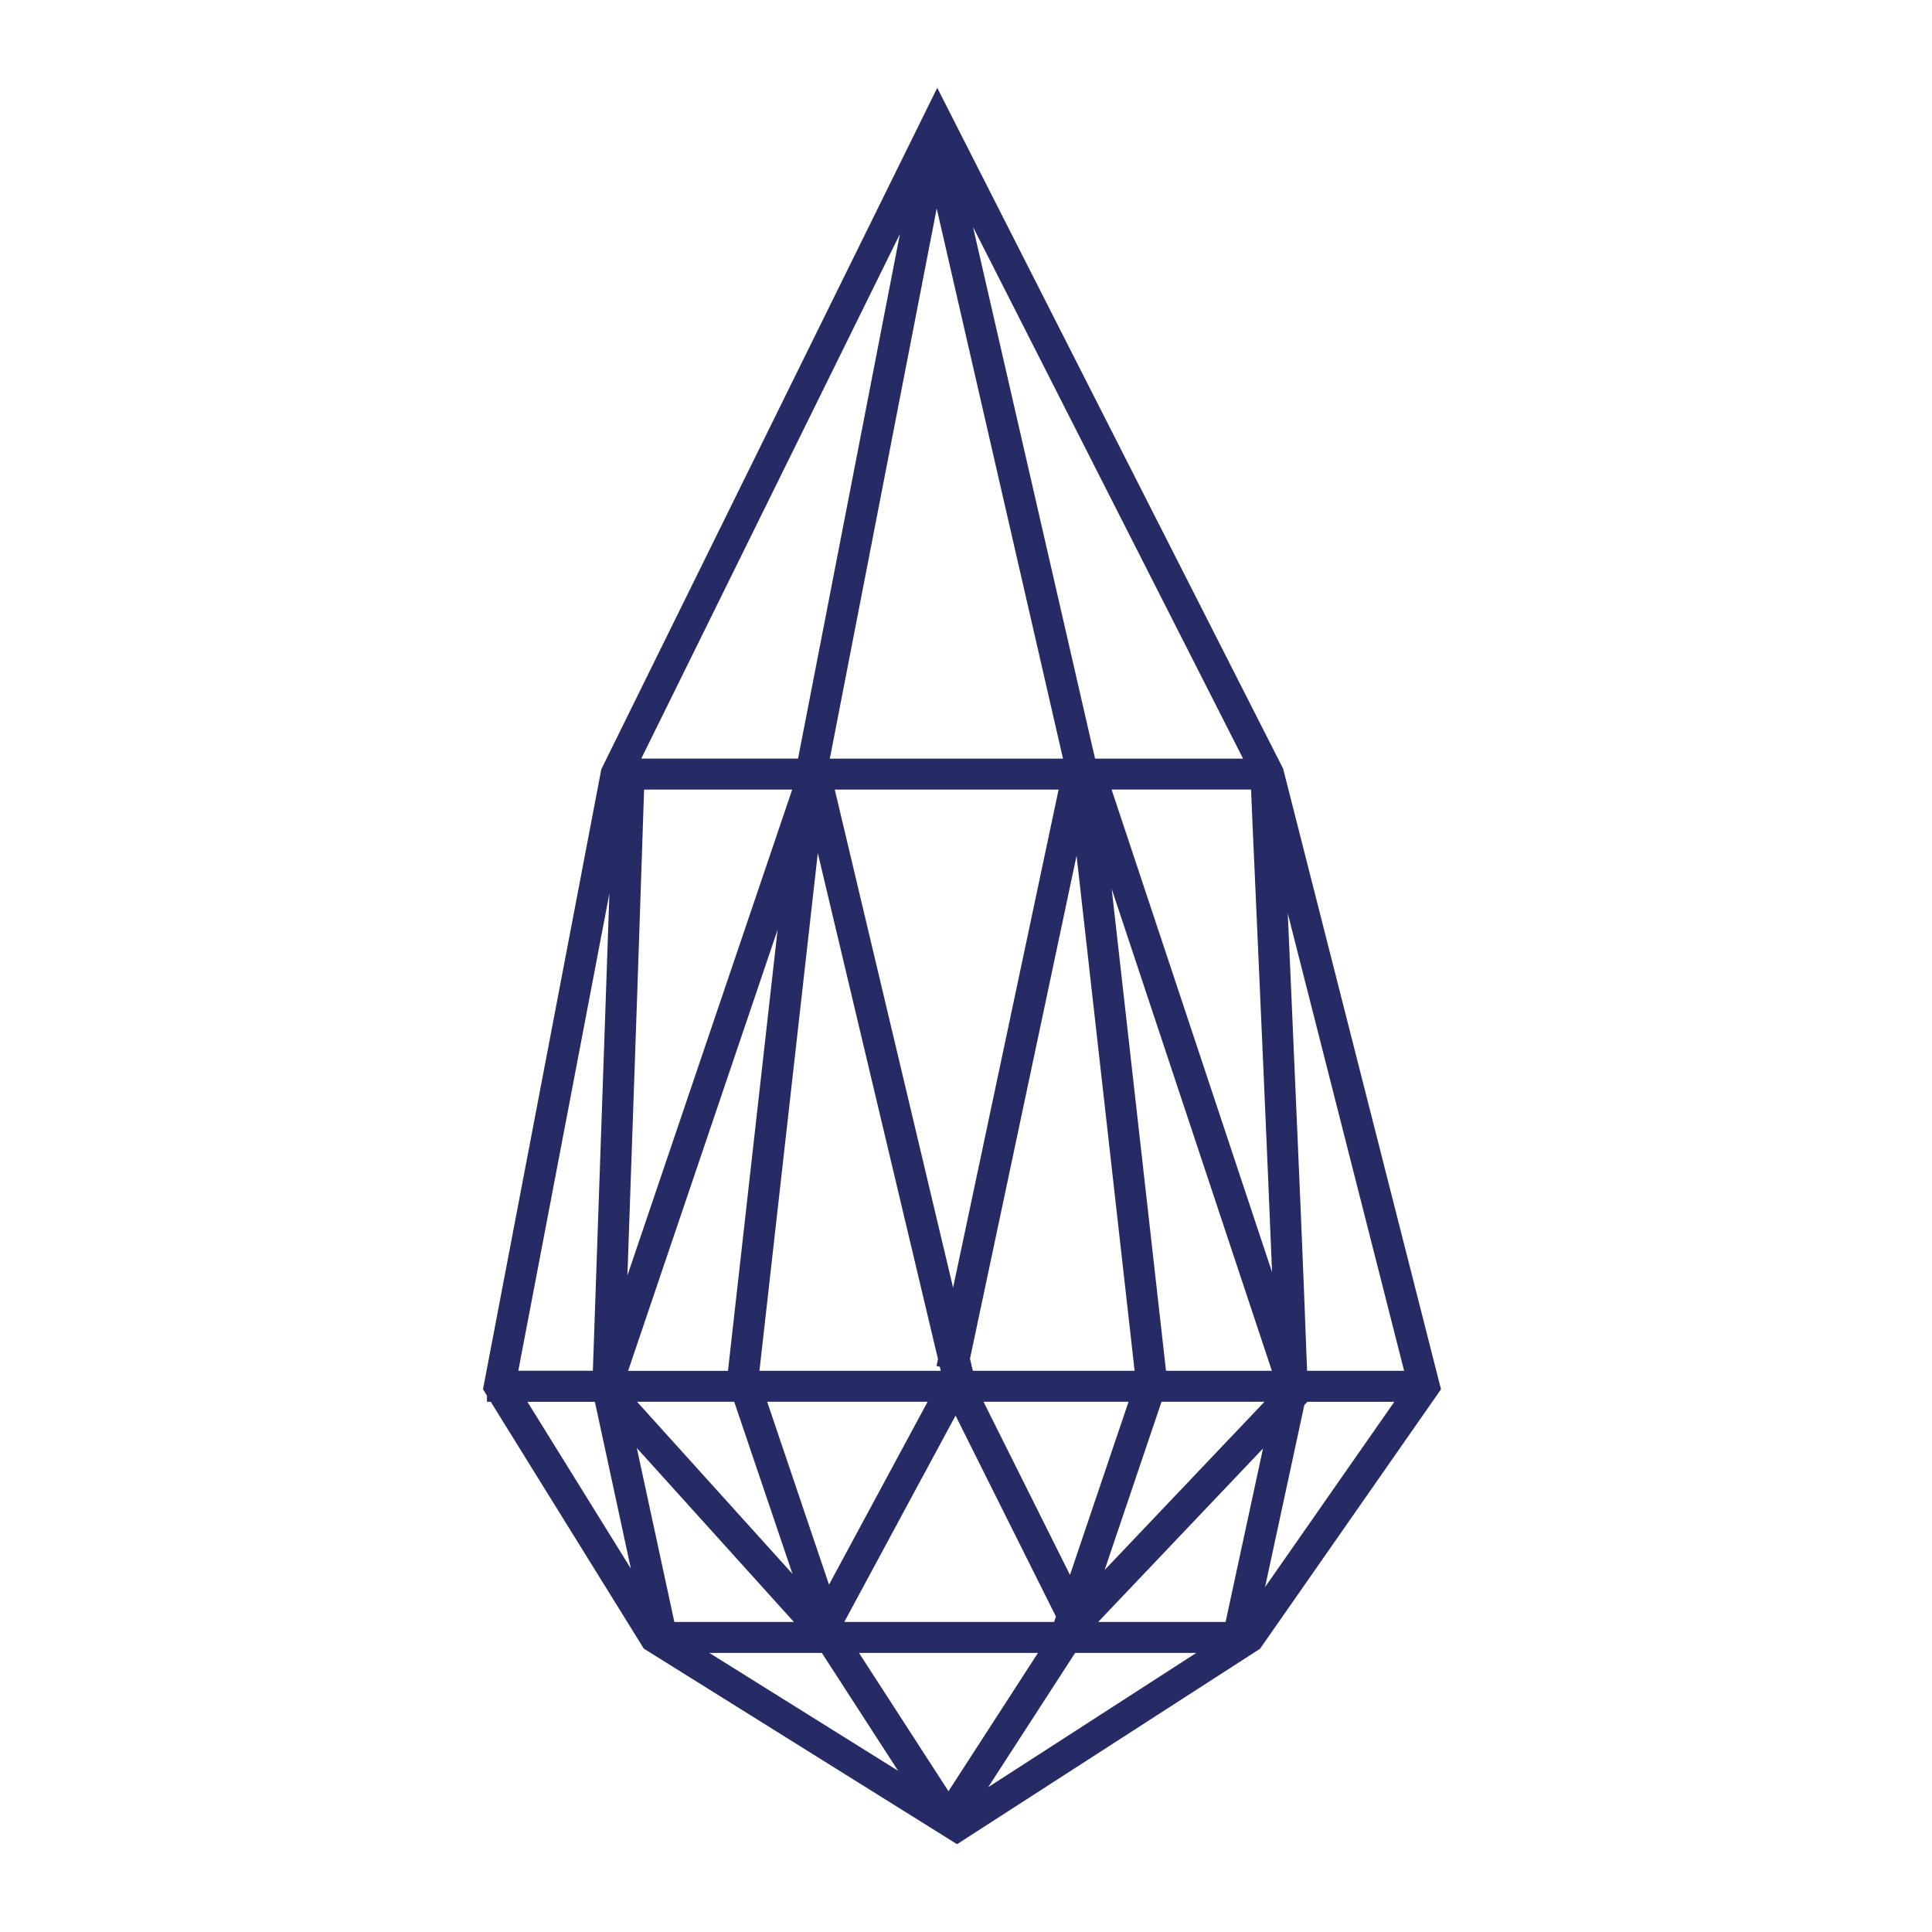 <svg width="44" height="44" viewBox="0 0 44 44" fill="none" xmlns="http://www.w3.org/2000/svg">
<path fill-rule="evenodd" clip-rule="evenodd" d="M21.345 2L29.222 17.505L32.818 31.64L28.696 37.55L21.796 42L14.662 37.546L11.176 31.924H11.09V31.786L11 31.64L13.695 17.517L21.345 2ZM12.011 31.924L14.368 35.725L13.548 31.925H12.012L12.011 31.924ZM14.503 32.977L15.358 36.939H18.08L14.503 32.977ZM18.717 37.644H16.154L20.454 40.329L18.717 37.644ZM22.507 40.701L27.245 37.644H24.485L22.506 40.701H22.507ZM25.01 36.939H27.912L28.764 32.989L25.01 36.939V36.939ZM29.705 31.999L28.811 36.145L31.755 31.925H29.767L29.771 31.929L29.705 31.999V31.999ZM29.768 31.219H31.978L29.328 20.802L29.422 22.932C29.544 25.692 29.685 28.937 29.768 31.219V31.219ZM28.31 17.277L22.16 5.17L24.939 17.277H28.309H28.31ZM24.209 17.277L21.333 4.748L18.899 17.277H24.209ZM18.175 17.277L20.495 5.33L14.605 17.276H18.175V17.277ZM13.879 20.347L11.804 31.218H13.502C13.629 27.594 13.755 23.969 13.879 20.345V20.347ZM14.669 17.982C14.619 19.565 14.434 24.932 14.289 29.048L18.042 17.982H14.669V17.982ZM17.711 21.17L14.305 31.22H16.579L17.71 21.17H17.711ZM16.721 31.924H14.508L18.048 35.844L16.721 31.924V31.924ZM19.563 37.644H23.639L21.601 40.794L19.563 37.644ZM19.228 36.939H24.006L24.048 36.816L21.762 32.239L19.228 36.939V36.939ZM18.88 36.089L17.472 31.924H21.126L18.88 36.09V36.089ZM22.399 31.924H25.702L24.368 35.868L22.399 31.924V31.924ZM25.157 35.756L28.798 31.924H26.453L25.157 35.756V35.756ZM26.555 31.219H28.966L25.318 20.244L26.555 31.219V31.219ZM24.11 17.982H19.011L21.706 29.326L24.109 17.982H24.11ZM21.362 30.952L21.328 31.11L21.403 31.126L21.426 31.219H17.296L18.625 19.428L21.362 30.952V30.952ZM22.156 31.219L22.091 30.943L24.518 19.488L25.84 31.219H22.156V31.219ZM25.316 17.982L28.97 28.973C28.857 26.185 28.707 22.836 28.602 20.481C28.552 19.376 28.512 18.489 28.492 17.981H25.316V17.982Z" fill="#272B65"/>
</svg>

